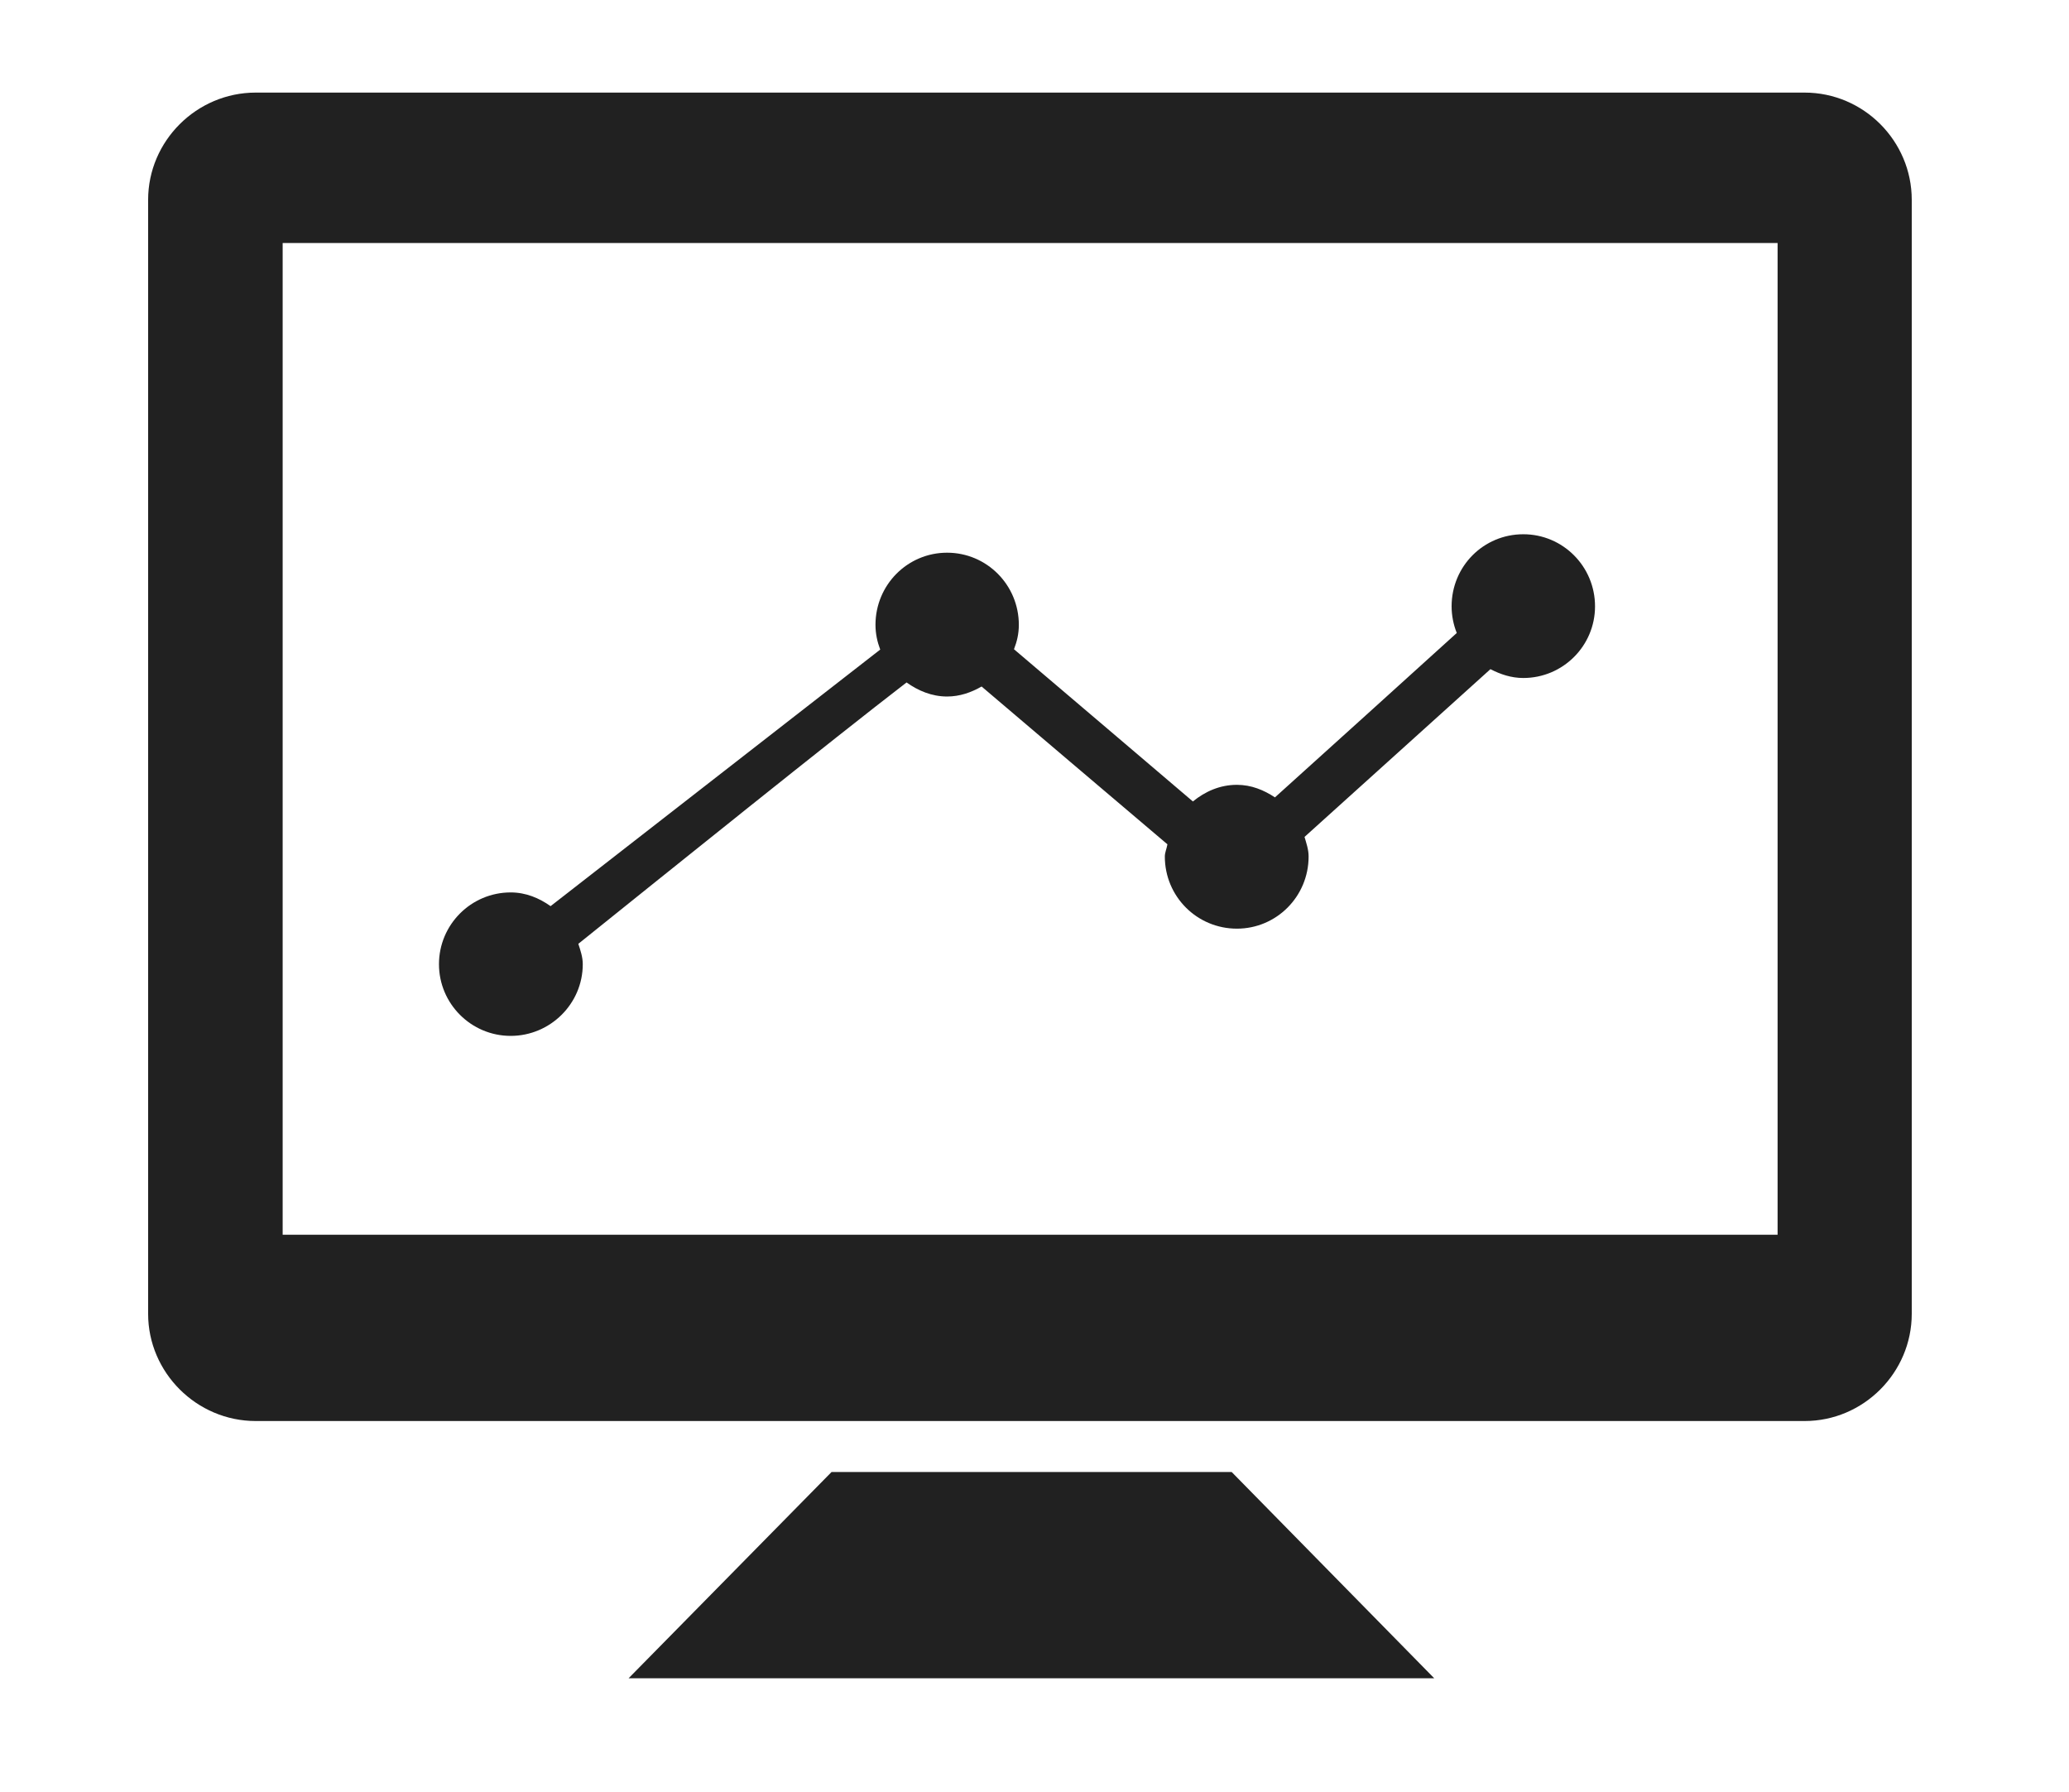 <?xml version="1.0" encoding="utf-8"?>
<!-- Generator: Adobe Illustrator 16.0.0, SVG Export Plug-In . SVG Version: 6.00 Build 0)  -->
<!DOCTYPE svg PUBLIC "-//W3C//DTD SVG 1.1//EN" "http://www.w3.org/Graphics/SVG/1.1/DTD/svg11.dtd">
<svg version="1.1" id="Calque_1" xmlns="http://www.w3.org/2000/svg" xmlns:xlink="http://www.w3.org/1999/xlink" x="0px" y="0px"
	 width="111.742px" height="96.766px" viewBox="0 0 111.742 96.766" enable-background="new 0 0 111.742 96.766"
	 xml:space="preserve">
<path fill="#212121" d="M97.461,5h-83.65C10.617,5,8,7.615,8,10.789v60.159c0,3.168,2.617,5.788,5.811,5.788h83.65
	c3.191,0,5.788-2.62,5.788-5.788V10.789C103.249,7.615,100.654,5,97.461,5L97.461,5z M96.004,66.675H15.266V13.124h80.738V66.675z"
	/>
<path fill="#212121" d="M44.909,79.49L33.948,90.628H77.46L66.521,79.49H44.909z"/>
<path fill="#212121" d="M27.581,55.938c2.136,0,3.893-1.736,3.893-3.871c0-0.381-0.122-0.741-0.24-1.1
	c4.973-3.993,13.729-11.038,17.727-14.114c0.619,0.439,1.352,0.759,2.19,0.759c0.682,0,1.301-0.218,1.863-0.54
	c2.568,2.175,6.922,5.89,10.036,8.521c-0.04,0.24-0.14,0.439-0.14,0.659c0,2.158,1.736,3.896,3.893,3.896
	c2.137,0,3.872-1.737,3.872-3.896c0-0.376-0.12-0.713-0.22-1.058l10.04-9.059c0.539,0.277,1.118,0.477,1.776,0.477
	c2.136,0,3.873-1.733,3.873-3.869c0-2.156-1.736-3.893-3.873-3.893c-2.156,0-3.873,1.736-3.873,3.893
	c0,0.496,0.101,0.998,0.279,1.438c-2.794,2.535-7.125,6.447-9.82,8.878c-0.599-0.396-1.276-0.678-2.056-0.678
	c-0.918,0-1.717,0.361-2.376,0.898c-2.574-2.196-6.708-5.707-9.662-8.22c0.164-0.42,0.262-0.839,0.262-1.318
	c0-2.159-1.738-3.895-3.875-3.895c-2.135,0-3.867,1.735-3.867,3.895c0,0.479,0.098,0.918,0.255,1.337L29.736,48.932
	c-0.619-0.438-1.337-0.741-2.156-0.741c-2.136,0-3.872,1.739-3.872,3.875C23.708,54.201,25.445,55.938,27.581,55.938L27.581,55.938z
	"/>
</svg>
